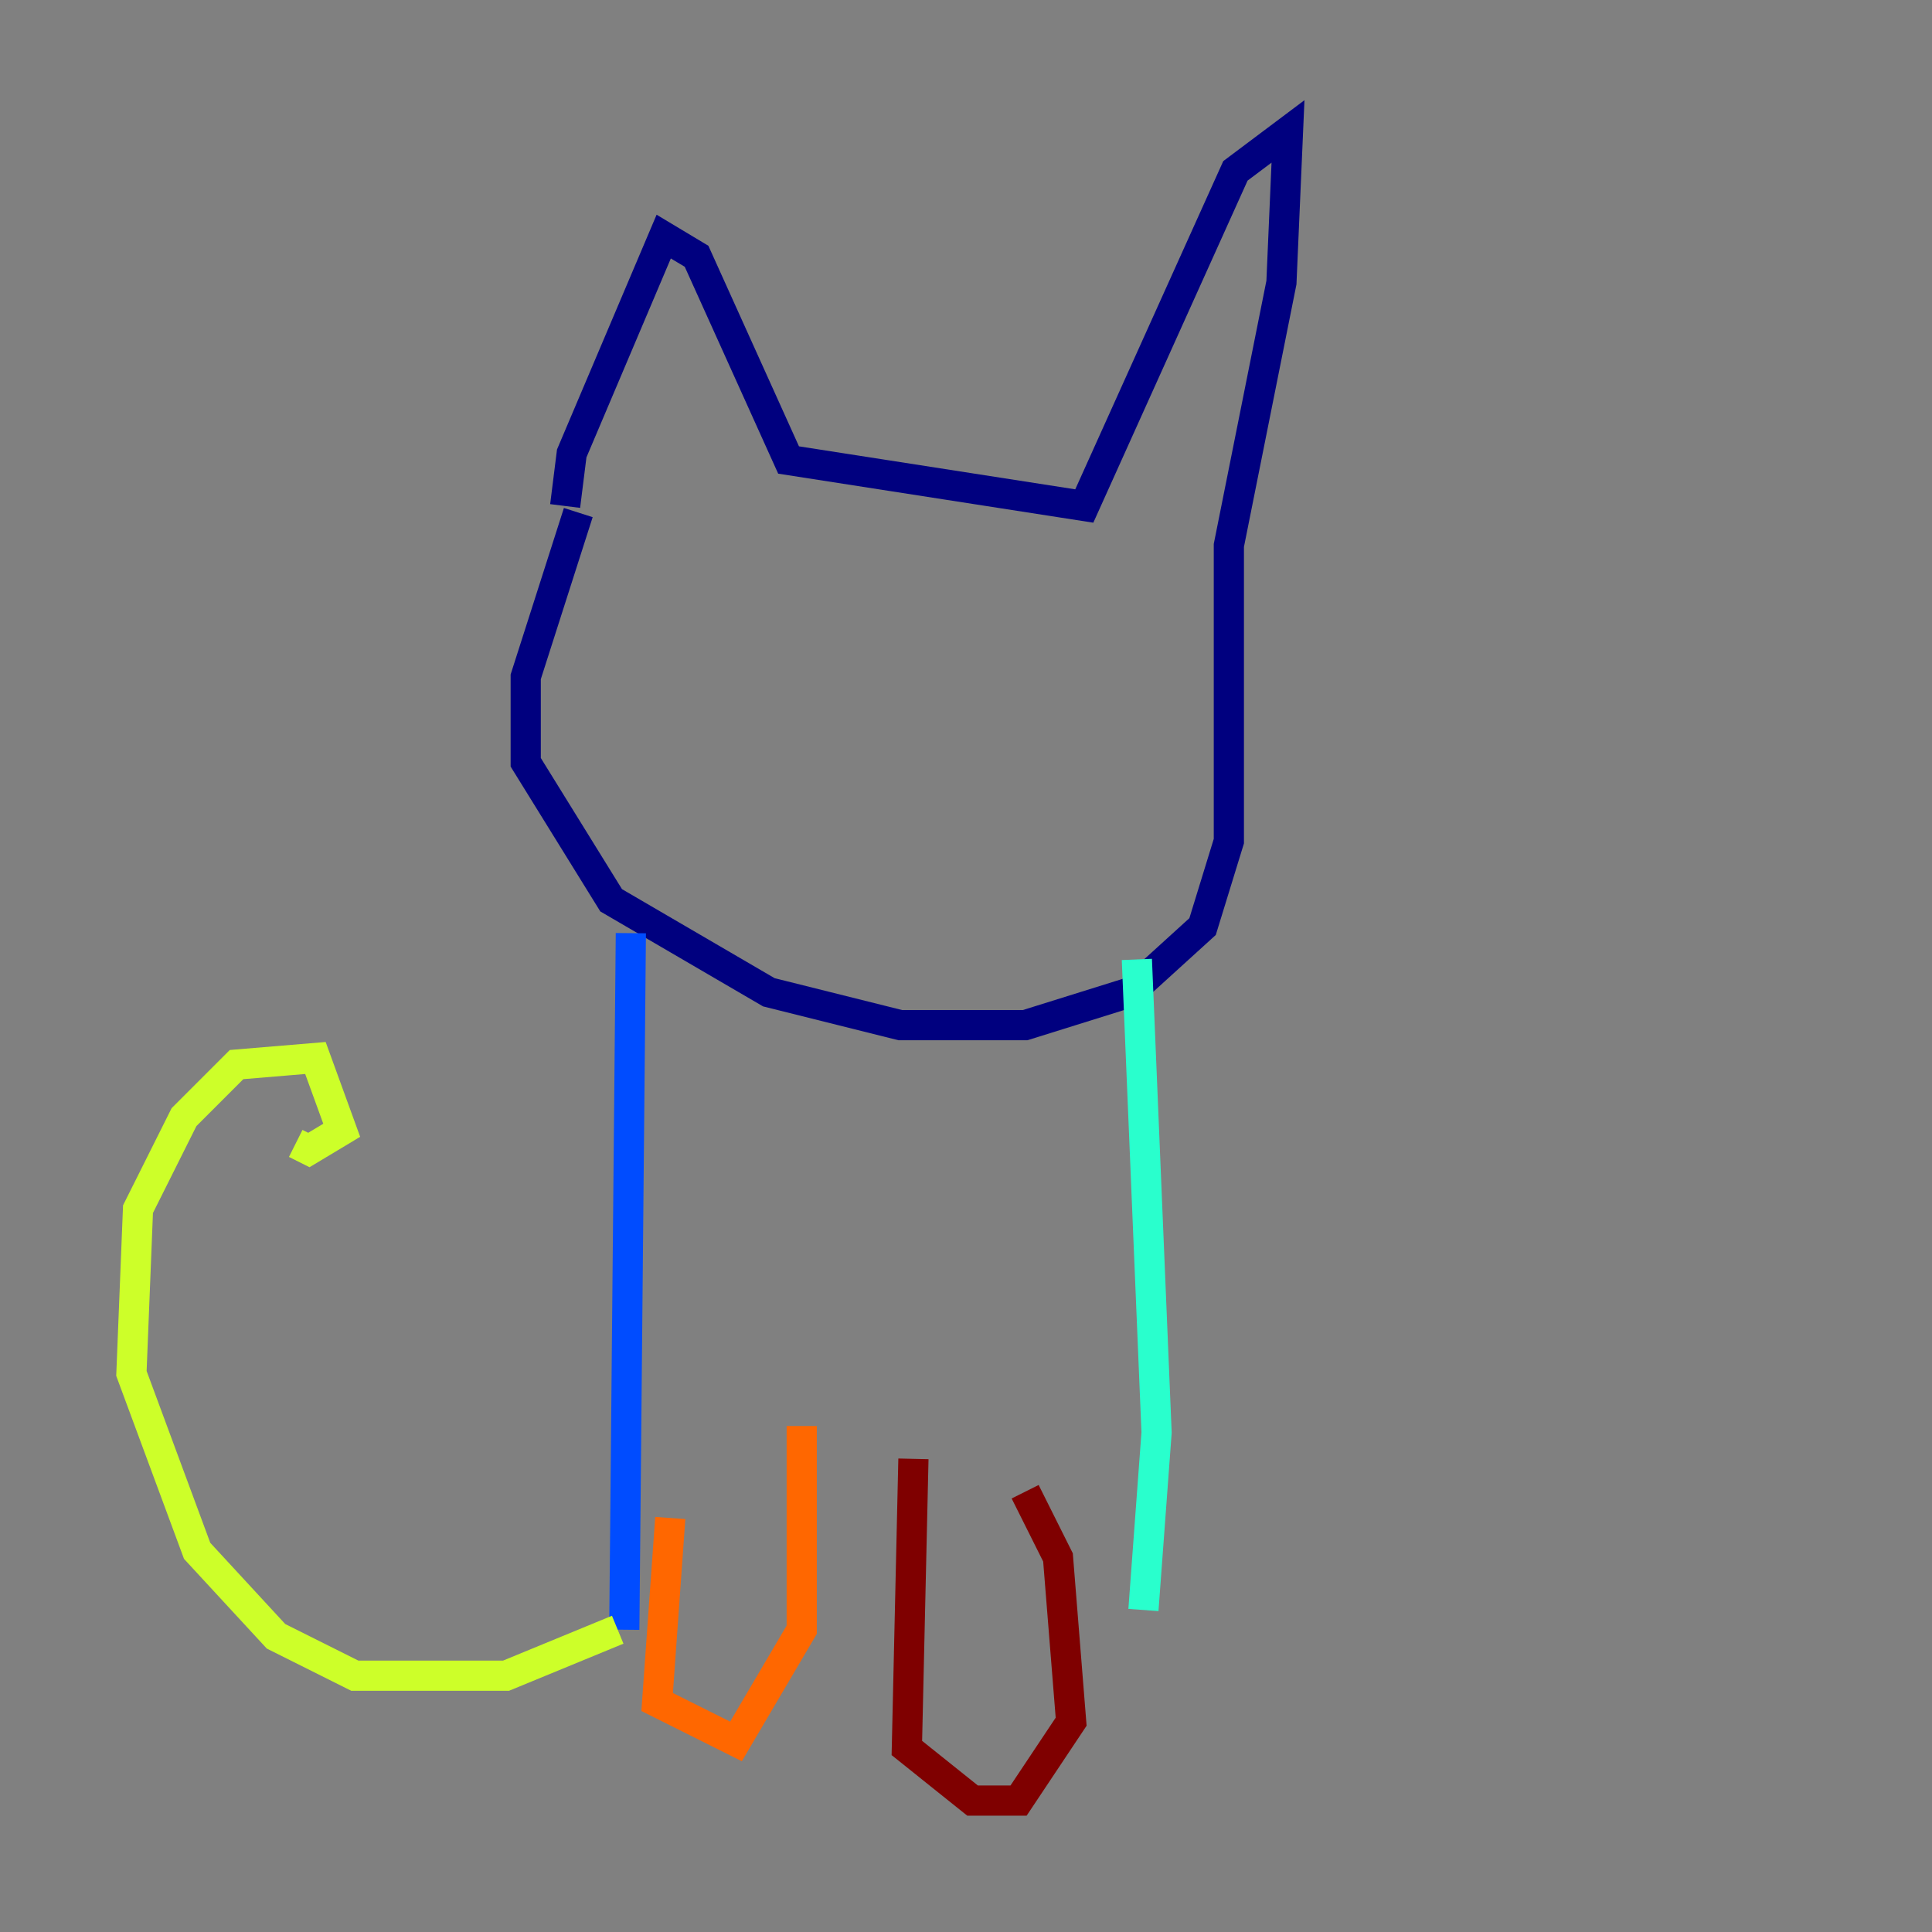 <?xml version="1.0" encoding="utf-8" ?>
<svg baseProfile="tiny" height="128" version="1.2" viewBox="0,0,128,128" width="128" xmlns="http://www.w3.org/2000/svg" xmlns:ev="http://www.w3.org/2001/xml-events" xmlns:xlink="http://www.w3.org/1999/xlink"><rect x="0" y="0" width="128" height="128" fill="#808080" stroke="none"/><defs /><polyline fill="none" points="38.313,33.959 34.83,44.843 34.83,50.503 40.49,59.646 50.939,65.742 59.646,67.918 67.918,67.918 74.884,65.742 79.674,61.388 81.415,55.728 81.415,36.136 84.898,18.721 85.333,8.707 81.85,11.32 71.837,33.524 52.245,30.476 46.15,16.98 43.973,15.674 37.878,30.041 37.442,33.524" stroke="#00007f" stroke-width="2" /><polyline fill="none" points="41.796,61.823 41.361,107.973" stroke="#004cff" stroke-width="2" /><polyline fill="none" points="75.32,63.565 76.626,94.912 75.755,106.667" stroke="#29ffcd" stroke-width="2" /><polyline fill="none" points="40.925,107.973 33.524,111.02 23.51,111.02 18.286,108.408 13.061,102.748 8.707,90.993 9.143,80.109 12.191,74.014 15.674,70.531 20.898,70.095 22.64,74.884 20.463,76.191 19.592,75.755" stroke="#cdff29" stroke-width="2" /><polyline fill="none" points="53.116,94.476 53.116,107.973 48.762,115.374 43.537,112.762 44.408,100.571" stroke="#ff6700" stroke-width="2" /><polyline fill="none" points="60.517,96.653 60.082,115.809 64.435,119.293 67.483,119.293 70.966,114.068 70.095,103.184 67.918,98.83" stroke="#7f0000" stroke-width="2" /></svg>